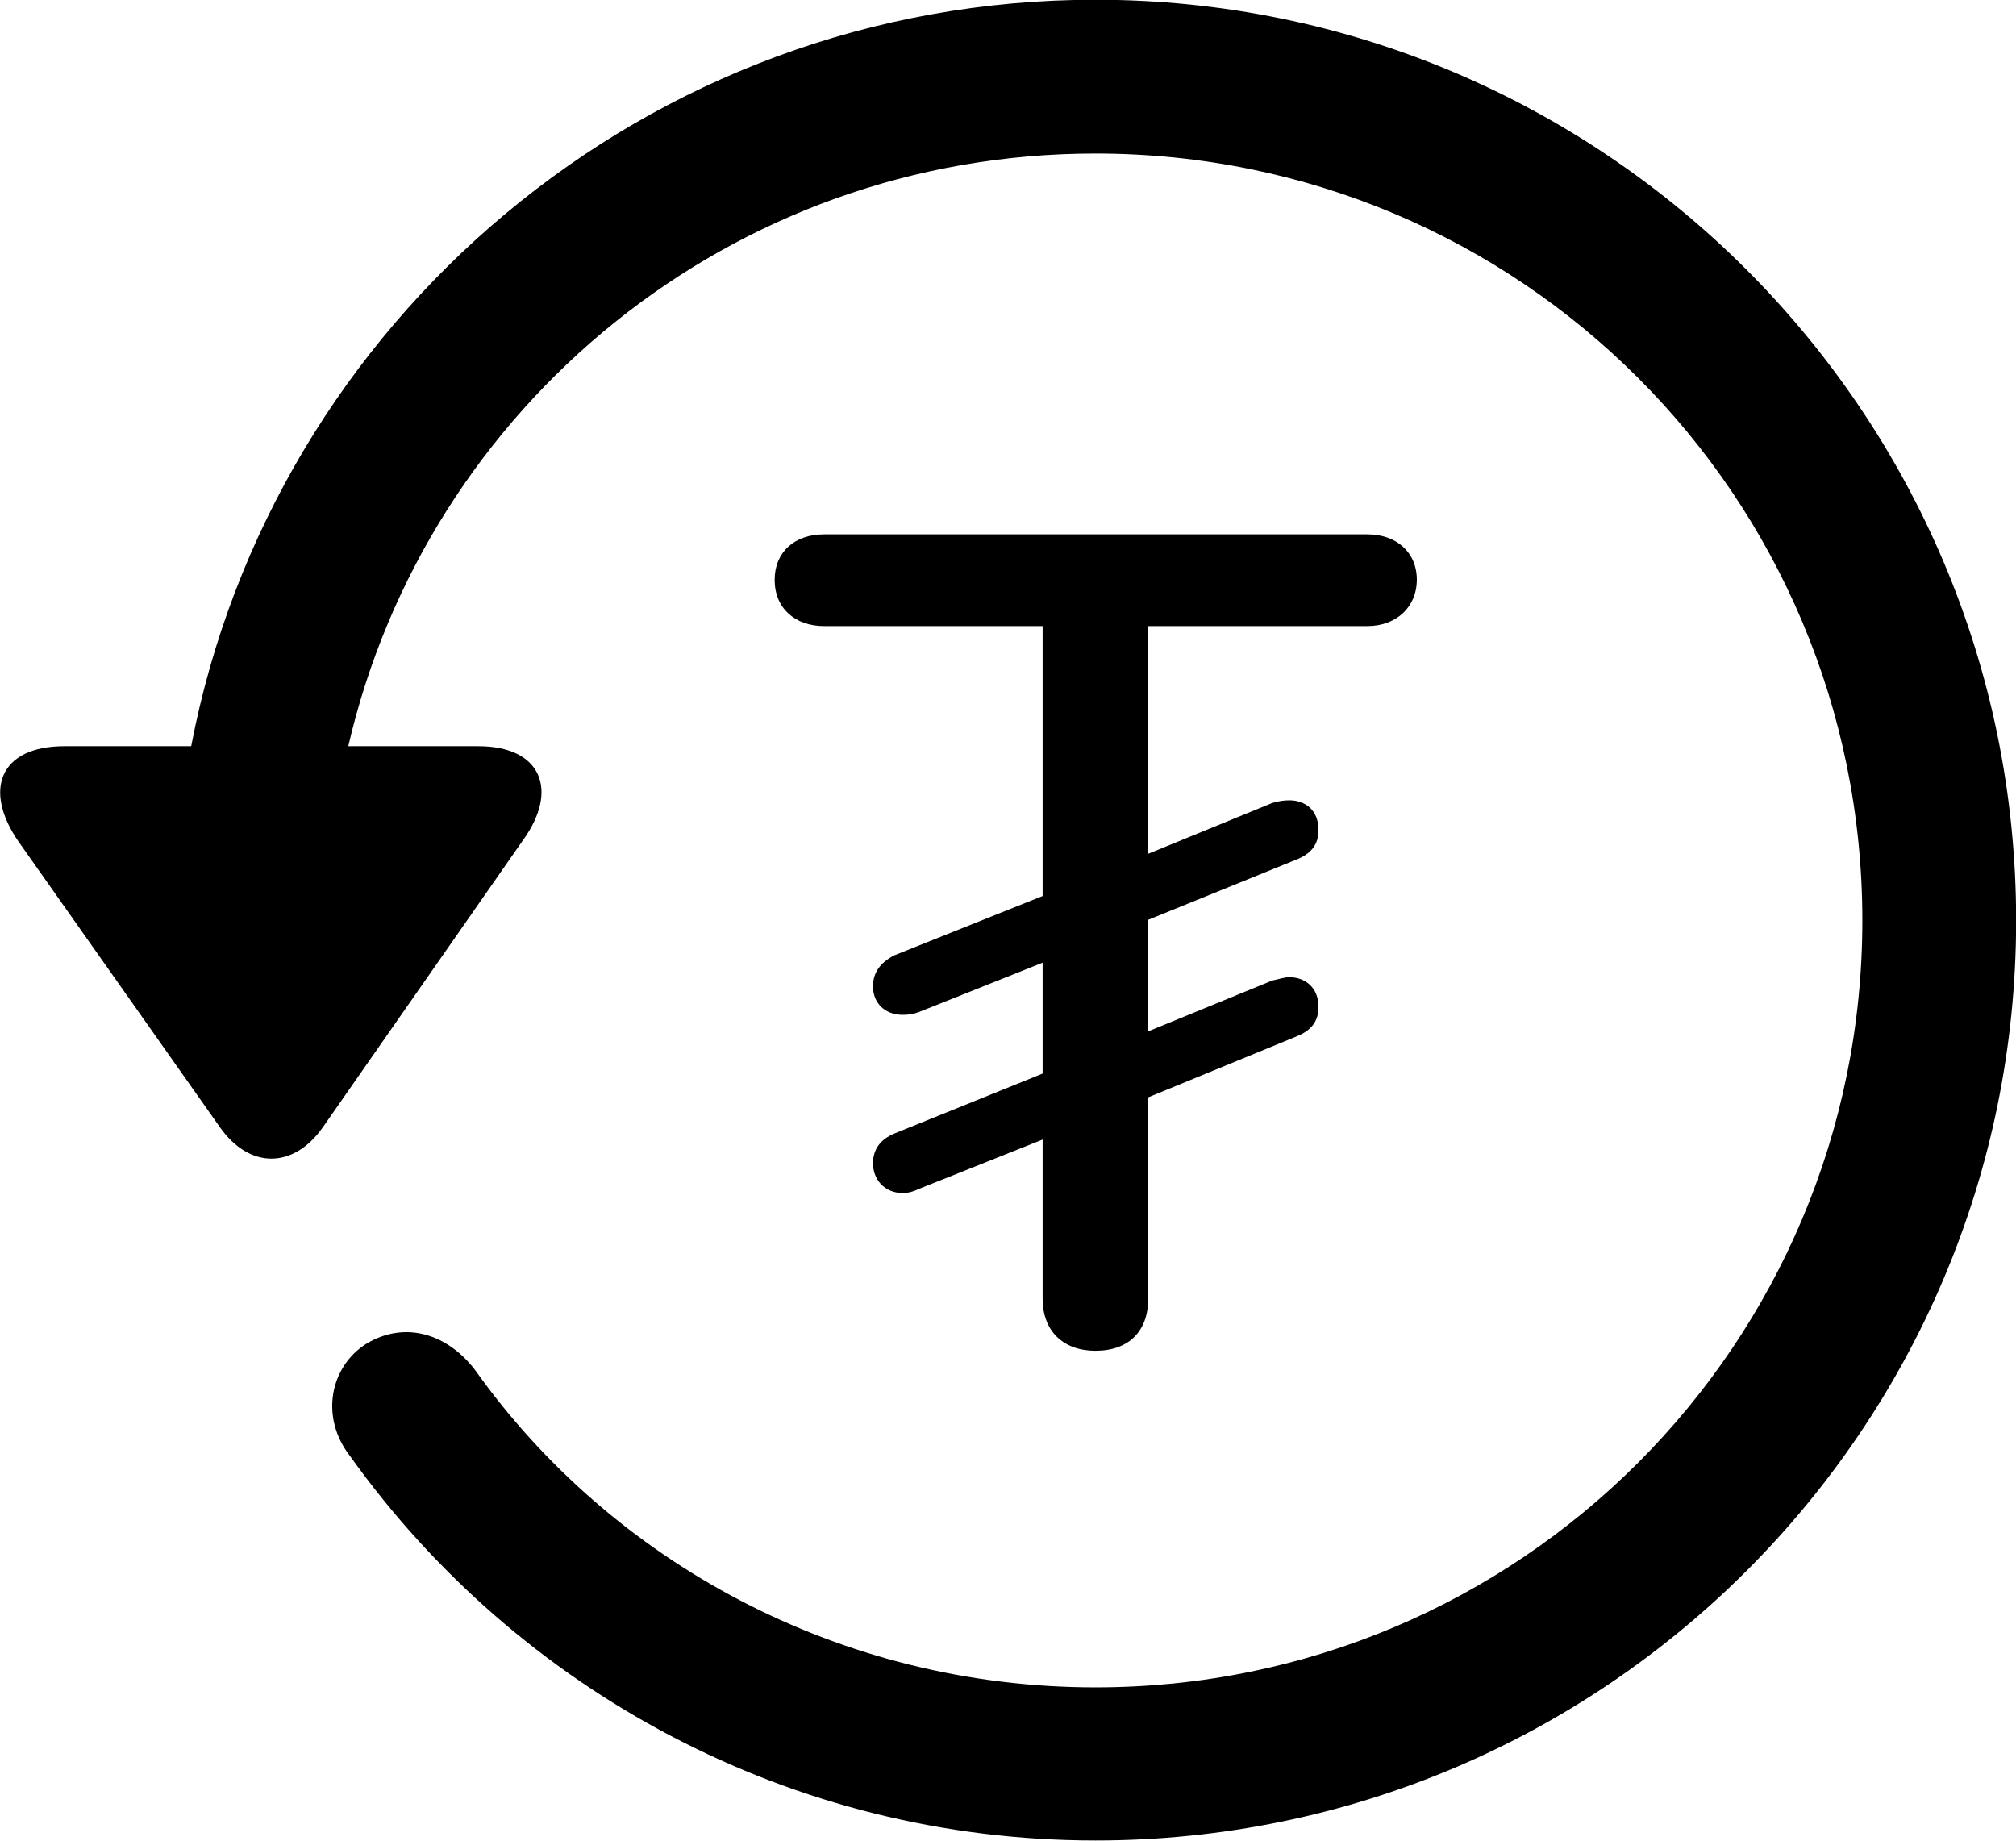 
<svg
    viewBox="0 0 30.545 27.891"
    xmlns="http://www.w3.org/2000/svg"
>
    <path
        fill="inherit"
        d="M0.977 11.306C-0.013 11.306 -0.253 11.976 0.277 12.746L3.337 17.086C3.787 17.716 4.447 17.706 4.887 17.086L7.927 12.726C8.467 11.976 8.207 11.306 7.247 11.306H5.277C6.467 6.156 11.077 2.326 16.597 2.326C23.027 2.326 28.217 7.516 28.217 13.946C28.217 20.366 23.027 25.566 16.597 25.566C12.717 25.566 9.257 23.656 7.197 20.756C6.767 20.196 6.127 20.016 5.557 20.356C5.007 20.696 4.837 21.466 5.307 22.066C7.837 25.606 11.977 27.886 16.597 27.886C24.297 27.886 30.547 21.646 30.547 13.946C30.547 6.246 24.297 -0.004 16.597 -0.004C9.807 -0.004 4.127 4.866 2.897 11.306ZM13.677 18.076C13.757 18.076 13.837 18.056 13.917 18.016L15.797 17.266V19.676C15.797 20.166 16.107 20.466 16.597 20.466C17.107 20.466 17.397 20.166 17.397 19.676V16.626L19.637 15.706C19.867 15.616 19.977 15.476 19.977 15.256C19.977 14.956 19.767 14.806 19.537 14.806C19.457 14.806 19.377 14.836 19.277 14.856L17.397 15.626V13.936L19.637 13.026C19.867 12.936 19.977 12.796 19.977 12.576C19.977 12.266 19.767 12.126 19.537 12.126C19.457 12.126 19.377 12.136 19.277 12.166L17.397 12.936V9.486H20.717C21.167 9.486 21.467 9.186 21.467 8.786C21.467 8.366 21.157 8.096 20.717 8.096H12.487C12.037 8.096 11.737 8.366 11.737 8.786C11.737 9.216 12.047 9.486 12.487 9.486H15.797V13.576L13.547 14.476C13.337 14.586 13.227 14.736 13.227 14.946C13.227 15.186 13.397 15.376 13.677 15.376C13.757 15.376 13.837 15.366 13.917 15.336L15.797 14.586V16.266L13.547 17.176C13.337 17.266 13.227 17.416 13.227 17.626C13.227 17.866 13.397 18.076 13.677 18.076Z"
        fillRule="evenodd"
        clipRule="evenodd"
    />
</svg>
        